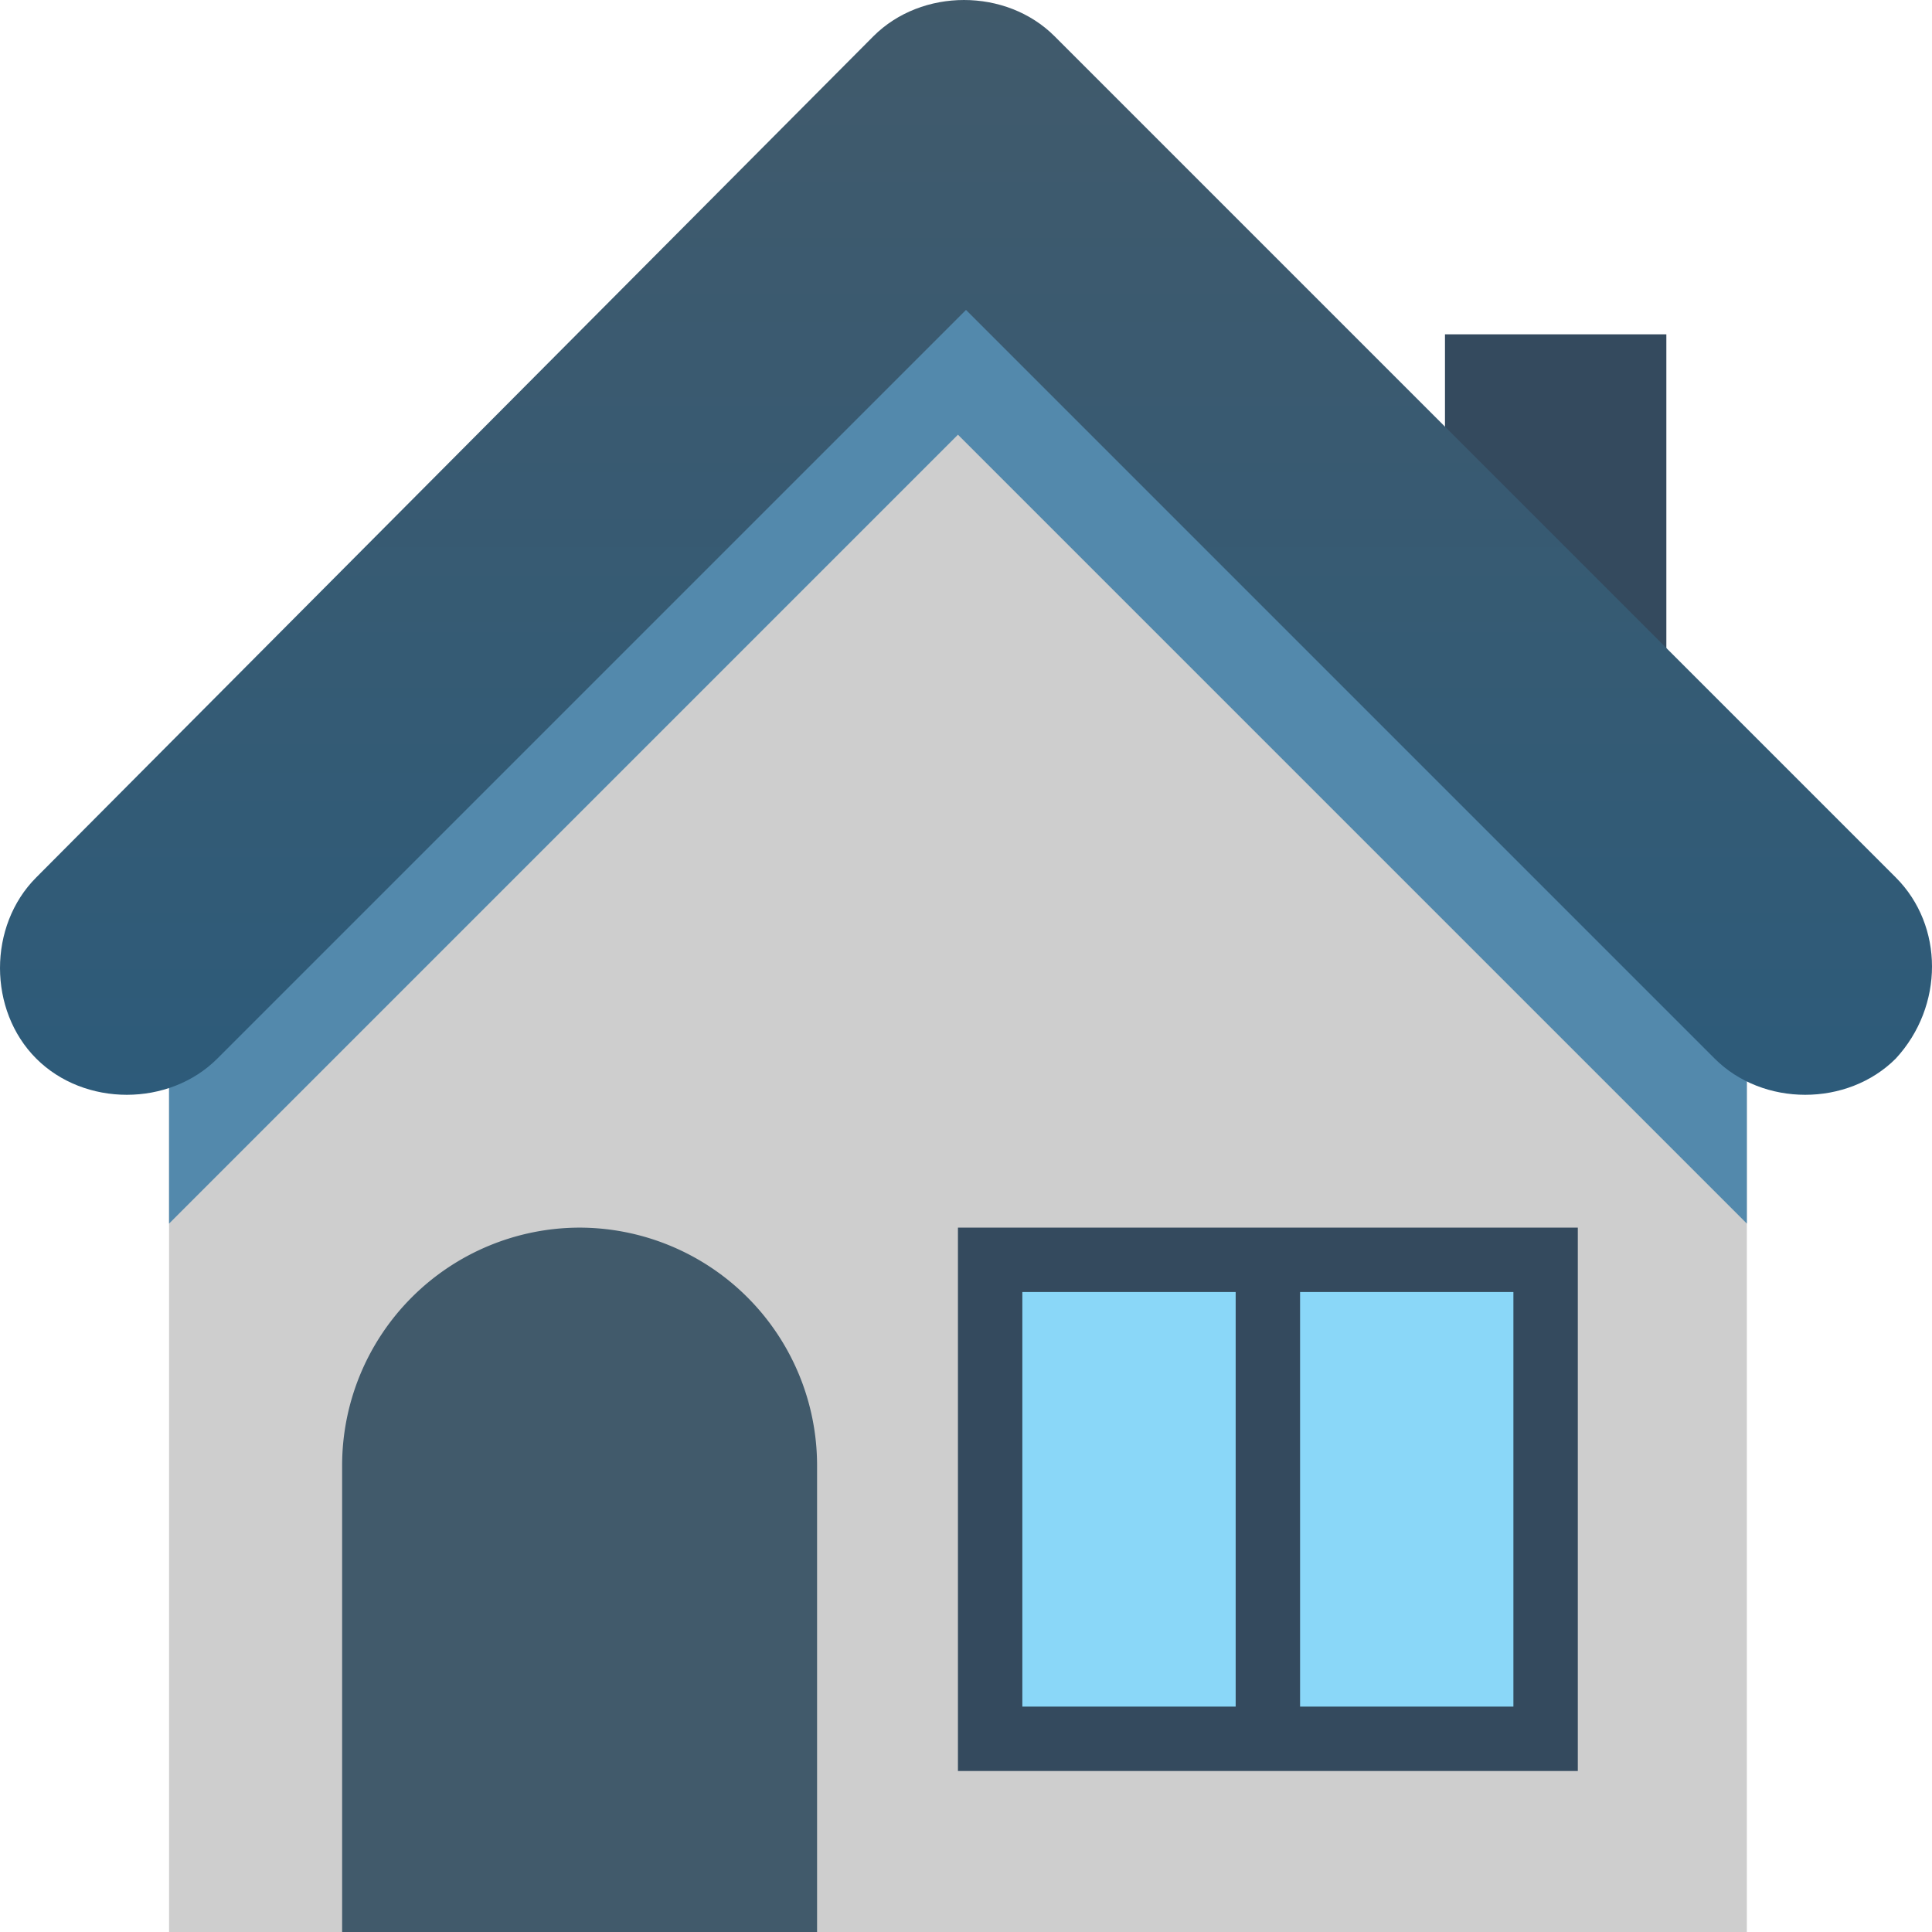 <svg id="home" xmlns="http://www.w3.org/2000/svg" xmlns:xlink="http://www.w3.org/1999/xlink" width="512" height="512" viewBox="0 0 512 512">
  <defs>
    <linearGradient id="linear-gradient" x1="0.5" x2="0.5" y2="1" gradientUnits="objectBoundingBox">
      <stop offset="0" stop-color="#415a6b"/>
      <stop offset="1" stop-color="#2d5b7a"/>
    </linearGradient>
  </defs>
  <rect id="Rectangle_1" data-name="Rectangle 1" width="58.667" height="87.4" transform="translate(382.933 88.6)" fill="#344a5e"/>
  <path id="Path_1" data-name="Path 1" d="M44.8,276.267V512H462.933V276.267L253.866,67.2h0C172.8,149.333,126.933,195.2,44.8,276.267Z" fill="#cecece"/>
  <path id="Path_2" data-name="Path 2" d="M464,276.267,254.933,67.2c-41.6,40.533-73.6,72.533-105.6,104.533L44.8,276.266v48L253.867,115.2,462.934,324.266v6.4h0v-54.4H464Z" fill="#5389ac"/>
  <path id="Path_3" data-name="Path 3" d="M216.533,512H90.667V388.267A63.048,63.048,0,0,1,153.6,325.334h0a63.048,63.048,0,0,1,62.933,62.933Z" fill="#415a6b"/>
  <rect id="Rectangle_3" data-name="Rectangle 3" width="164.267" height="144" transform="translate(253.867 325.333)" fill="#344a5e"/>
  <g id="Group_1" data-name="Group 1">
    <rect id="Rectangle_4" data-name="Rectangle 4" width="56.533" height="109.867" transform="translate(270.933 342.4)" fill="#8ad7f8"/>
    <rect id="Rectangle_5" data-name="Rectangle 5" width="56.533" height="109.867" transform="translate(344.533 342.4)" fill="#8ad7f8"/>
  </g>
  <path id="Path_4" data-name="Path 4" d="M502.4,232.533,279.467,9.6c-12.8-12.8-35.2-12.8-48,0L9.6,232.533c-12.8,12.8-12.8,35.2,0,48s35.2,12.8,48,0L256,82.133l198.4,198.4c12.8,12.8,35.2,12.8,48,0C515.2,266.667,515.2,245.333,502.4,232.533Z" fill="url(#linear-gradient)"/>
</svg>
